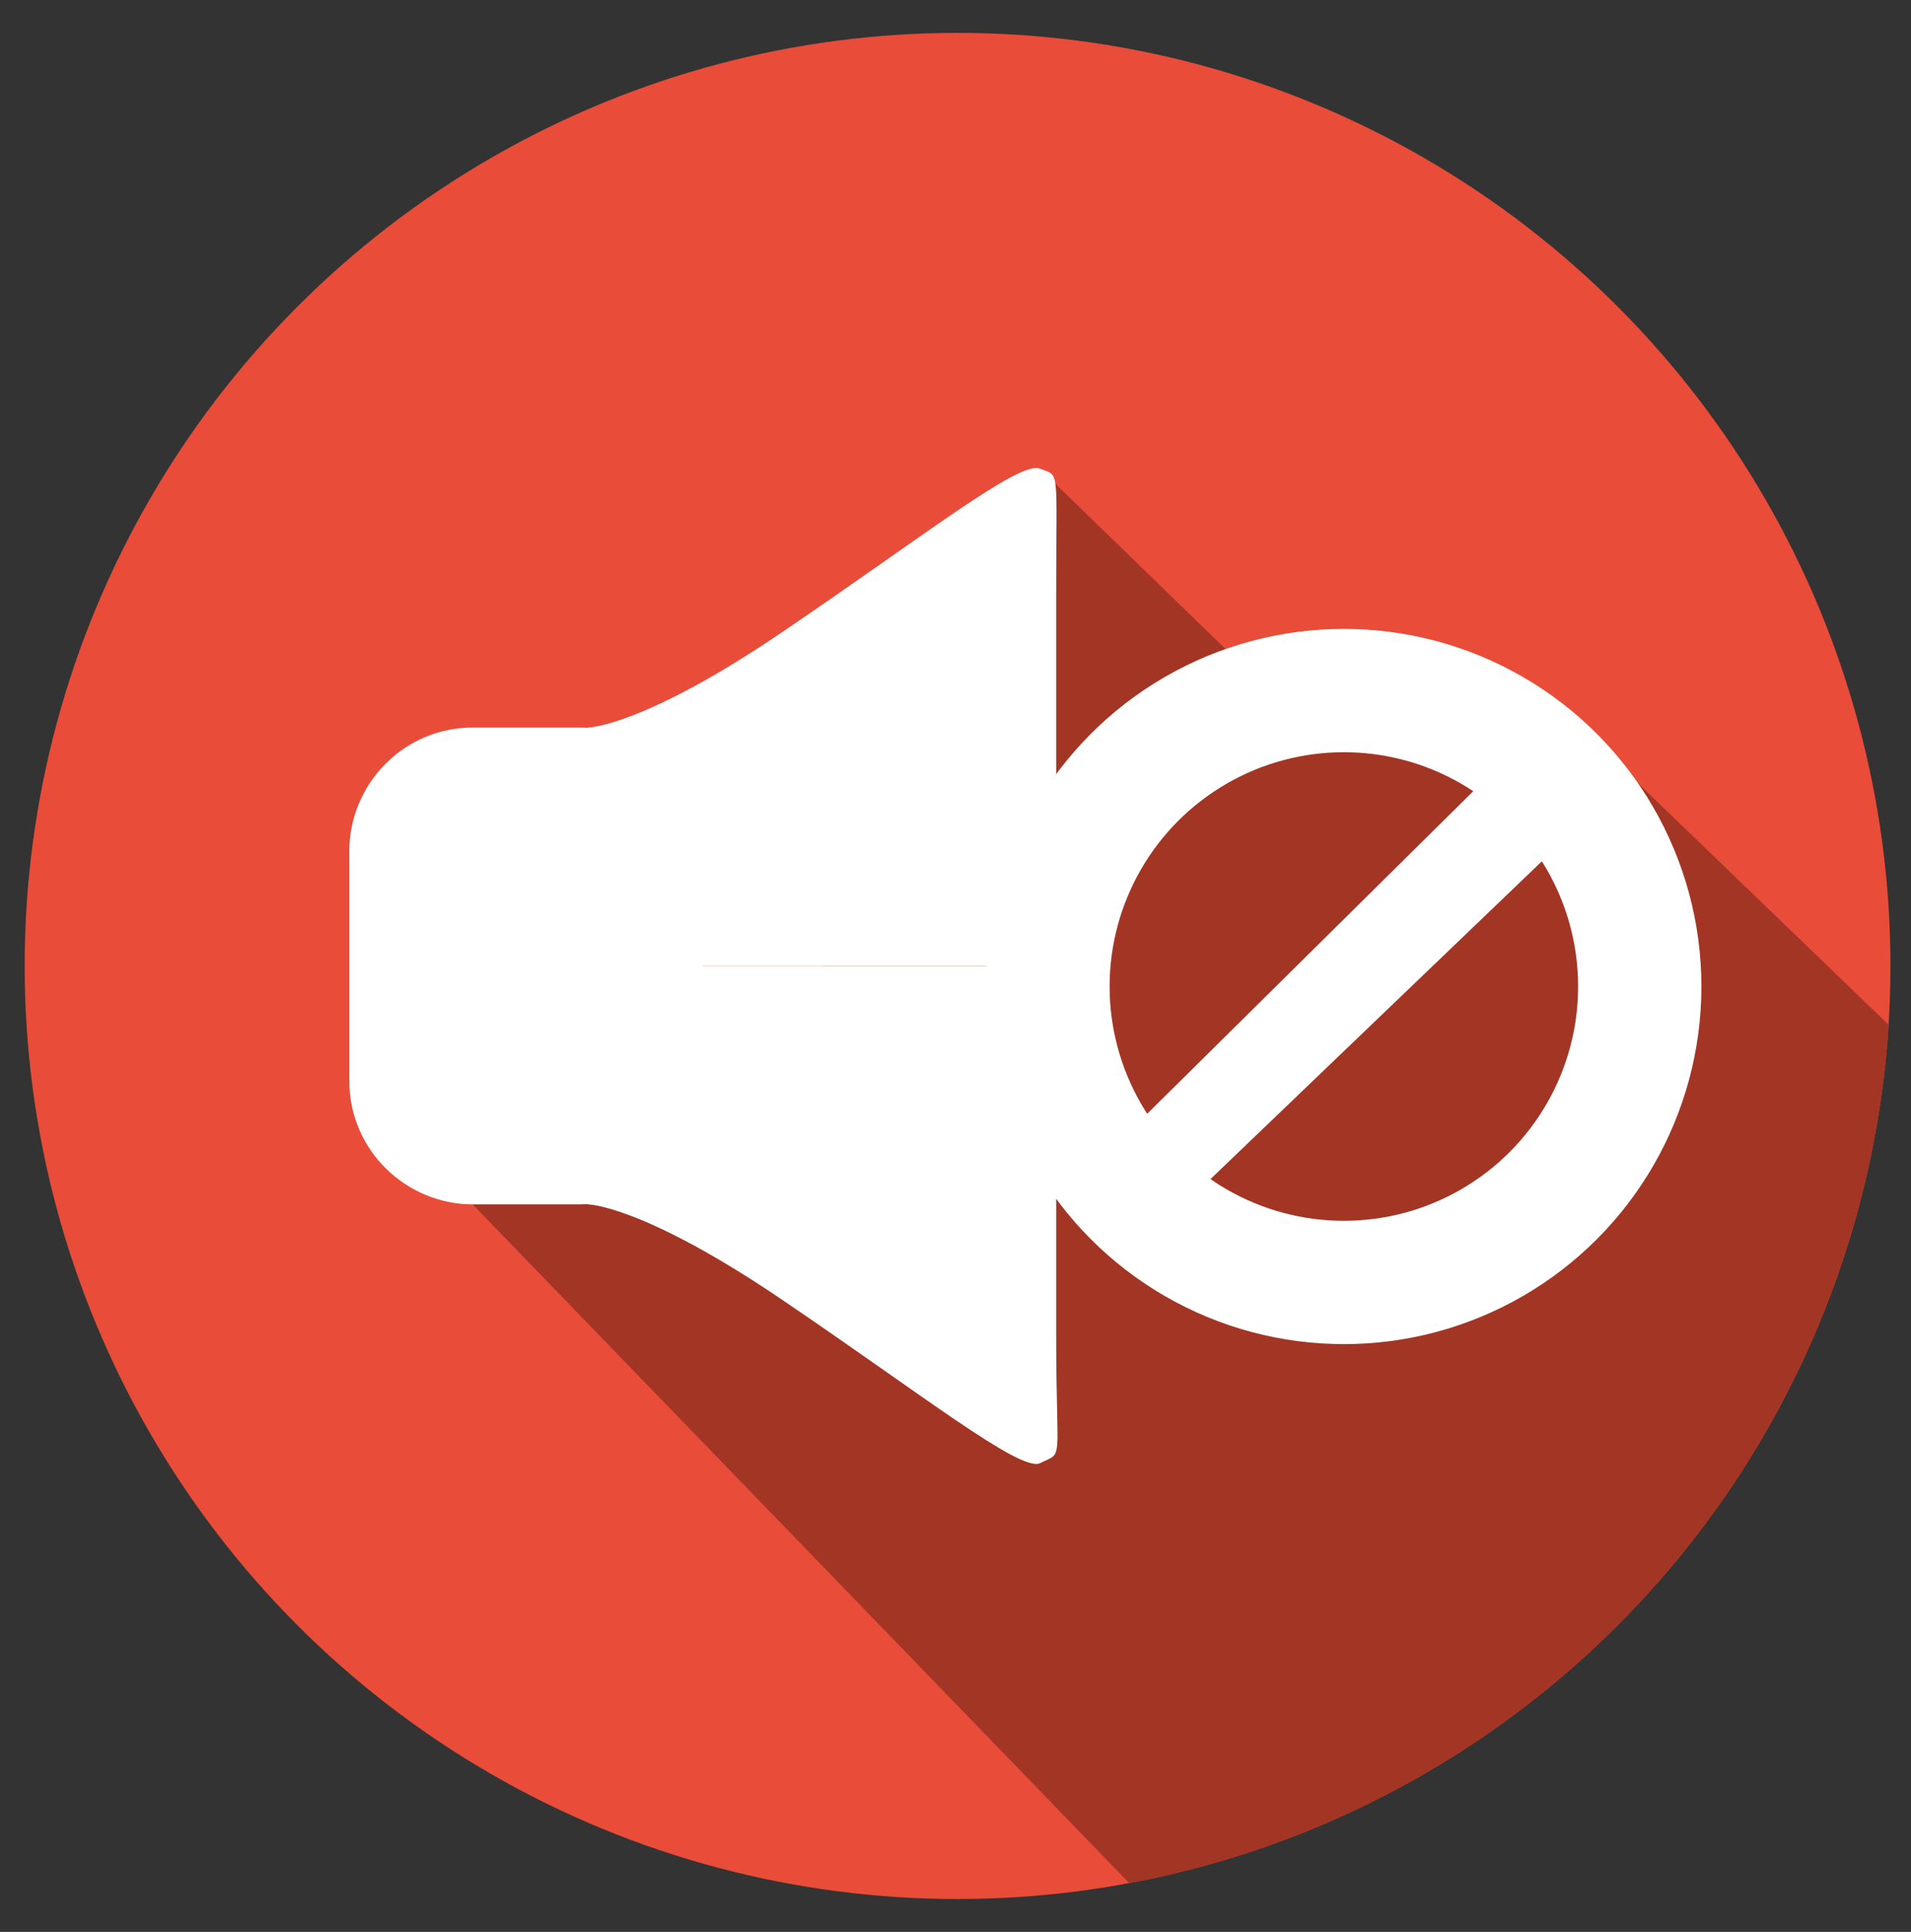 <?xml version="1.0" encoding="utf-8"?>
<!-- Generator: Adobe Illustrator 19.1.0, SVG Export Plug-In . SVG Version: 6.00 Build 0)  -->
<svg version="1.1" xmlns="http://www.w3.org/2000/svg" xmlns:xlink="http://www.w3.org/1999/xlink" x="0px" y="0px"
	 viewBox="-396.5 275.3 46.5 47" style="enable-background:new -396.5 275.3 46.5 47;" xml:space="preserve">
<rect x="-396.5" y="275.3" width="46.5" height="47" fill="#333333" stroke="none"/>
<style type="text/css">
	.st0{clip-path:url(#SVGID_2_);fill:#E94C38;}
	.st1{clip-path:url(#SVGID_4_);fill:#A33524;}
	.st2{clip-path:url(#SVGID_6_);fill:#FFFFFF;}
	.st3{clip-path:url(#SVGID_8_);fill:#FFFFFF;}
	.st4{clip-path:url(#SVGID_10_);fill:none;stroke:#FFFFFF;stroke-width:3;stroke-miterlimit:10;}
	.st5{clip-path:url(#SVGID_12_);fill:#FFFFFF;}
	.st6{clip-path:url(#SVGID_14_);fill:#FFFFFF;}
	.st7{display:none;}
	.st8{display:inline;}
	.st9{clip-path:url(#SVGID_17_);}
	.st10{clip-path:url(#SVGID_18_);}
	.st11{fill:#373538;}
	.st12{fill:#242325;}
	.st13{fill:#FFFFFF;}
	.st14{fill:none;stroke:#FFFFFF;stroke-width:2;stroke-miterlimit:10;}
</style>
<g id="Layer_2">
	<g>
		<g>
			<defs>
				<circle id="SVGID_1_" cx="-373.2" cy="298.8" r="22.7"/>
			</defs>
			<clipPath id="SVGID_2_">
				<use xlink:href="#SVGID_1_"  style="overflow:visible;"/>
			</clipPath>
			<circle class="st0" cx="-373.2" cy="298.8" r="22.7"/>
		</g>
		<g>
			<defs>
				<circle id="SVGID_3_" cx="-373.2" cy="298.8" r="22.7"/>
			</defs>
			<clipPath id="SVGID_4_">
				<use xlink:href="#SVGID_3_"  style="overflow:visible;"/>
			</clipPath>
			<polygon class="st1" points="-343,307.5 -356.7,294.3 -357,293.9 -361.8,292.7 -364.7,292.5 -364.3,293.4 -371.2,286.7 
				-376.5,298.8 -374.5,303.3 -385,304.6 -367.1,323.1 -355.1,321.5 -346.4,311 -346.7,310.7 			"/>
		</g>
		<g>
			<defs>
				<circle id="SVGID_5_" cx="-373.2" cy="298.8" r="22.7"/>
			</defs>
			<clipPath id="SVGID_6_">
				<use xlink:href="#SVGID_5_"  style="overflow:visible;"/>
			</clipPath>
			<path class="st2" d="M-382.2,293c0,0,1.3,0,4.7-2.3c3.4-2.3,5.8-4.2,6.3-4c0.5,0.2,0.4-0.1,0.4,3.1s0,9,0,9h-11.4V293z"/>
		</g>
		<g>
			<defs>
				<circle id="SVGID_7_" cx="-373.2" cy="298.8" r="22.7"/>
			</defs>
			<clipPath id="SVGID_8_">
				<use xlink:href="#SVGID_7_"  style="overflow:visible;"/>
			</clipPath>
			<path class="st3" d="M-382.2,304.6c0,0,1.3,0,4.7,2.3c3.4,2.3,5.8,4.2,6.3,4c0.6-0.3,0.4,0.1,0.4-3.1s0-9,0-9h-11.4V304.6z"/>
		</g>
		<g>
			<defs>
				<circle id="SVGID_9_" cx="-373.2" cy="298.8" r="22.7"/>
			</defs>
			<clipPath id="SVGID_10_">
				<use xlink:href="#SVGID_9_"  style="overflow:visible;"/>
			</clipPath>
			<circle class="st4" cx="-363.8" cy="299.3" r="7.2"/>
		</g>
		<g>
			<defs>
				<circle id="SVGID_11_" cx="-373.2" cy="298.8" r="22.7"/>
			</defs>
			<clipPath id="SVGID_12_">
				<use xlink:href="#SVGID_11_"  style="overflow:visible;"/>
			</clipPath>
			<polygon class="st5" points="-360.4,294.3 -369.5,303.3 -368,304.9 -358.3,295.6 			"/>
		</g>
		<g>
			<defs>
				<circle id="SVGID_13_" cx="-373.2" cy="298.8" r="22.7"/>
			</defs>
			<clipPath id="SVGID_14_">
				<use xlink:href="#SVGID_13_"  style="overflow:visible;"/>
			</clipPath>
			<path class="st6" d="M-382.4,304.6h-2.6c-1.6,0-3-1.3-3-3V296c0-1.6,1.3-3,3-3h2.6c1.6,0,3,1.3,3,3v5.6
				C-379.4,303.3-380.8,304.6-382.4,304.6z"/>
		</g>
	</g>
</g>
<g id="Layer_3" class="st7">
	<g class="st8">
		<defs>
			<circle id="SVGID_15_" cx="-323.2" cy="298" r="22.7"/>
		</defs>
		<defs>
			<circle id="SVGID_16_" cx="-323.2" cy="298" r="22.7"/>
		</defs>
		<clipPath id="SVGID_17_">
			<use xlink:href="#SVGID_15_"  style="overflow:visible;"/>
		</clipPath>
		<clipPath id="SVGID_18_" class="st9">
			<use xlink:href="#SVGID_16_"  style="overflow:visible;"/>
		</clipPath>
		<g class="st10">
			<circle class="st11" cx="-323.2" cy="298" r="22.5"/>
			<polygon class="st12" points="-300.6,301.2 -314,289.1 -321.4,285.9 -327.3,286.5 -332.9,290.6 -334.9,296.1 -334.2,303 
				-330.7,307.5 -330.8,308.3 -315.3,320.5 -303.2,314.5 -298.4,303.8 			"/>
			<path class="st13" d="M-320.9,294.1l5.9,3.5c0.2,0.1,0.2,0.5,0,0.6l-5.8,3.6l-5.8,3.6c-0.2,0.1-0.4,0-0.4-0.3l-0.1-7.1l-0.1-7.1
				c0-0.2,0.3-0.4,0.4-0.3L-320.9,294.1z"/>
			<circle class="st14" cx="-323.2" cy="298" r="12.2"/>
		</g>
	</g>
</g>
</svg>
